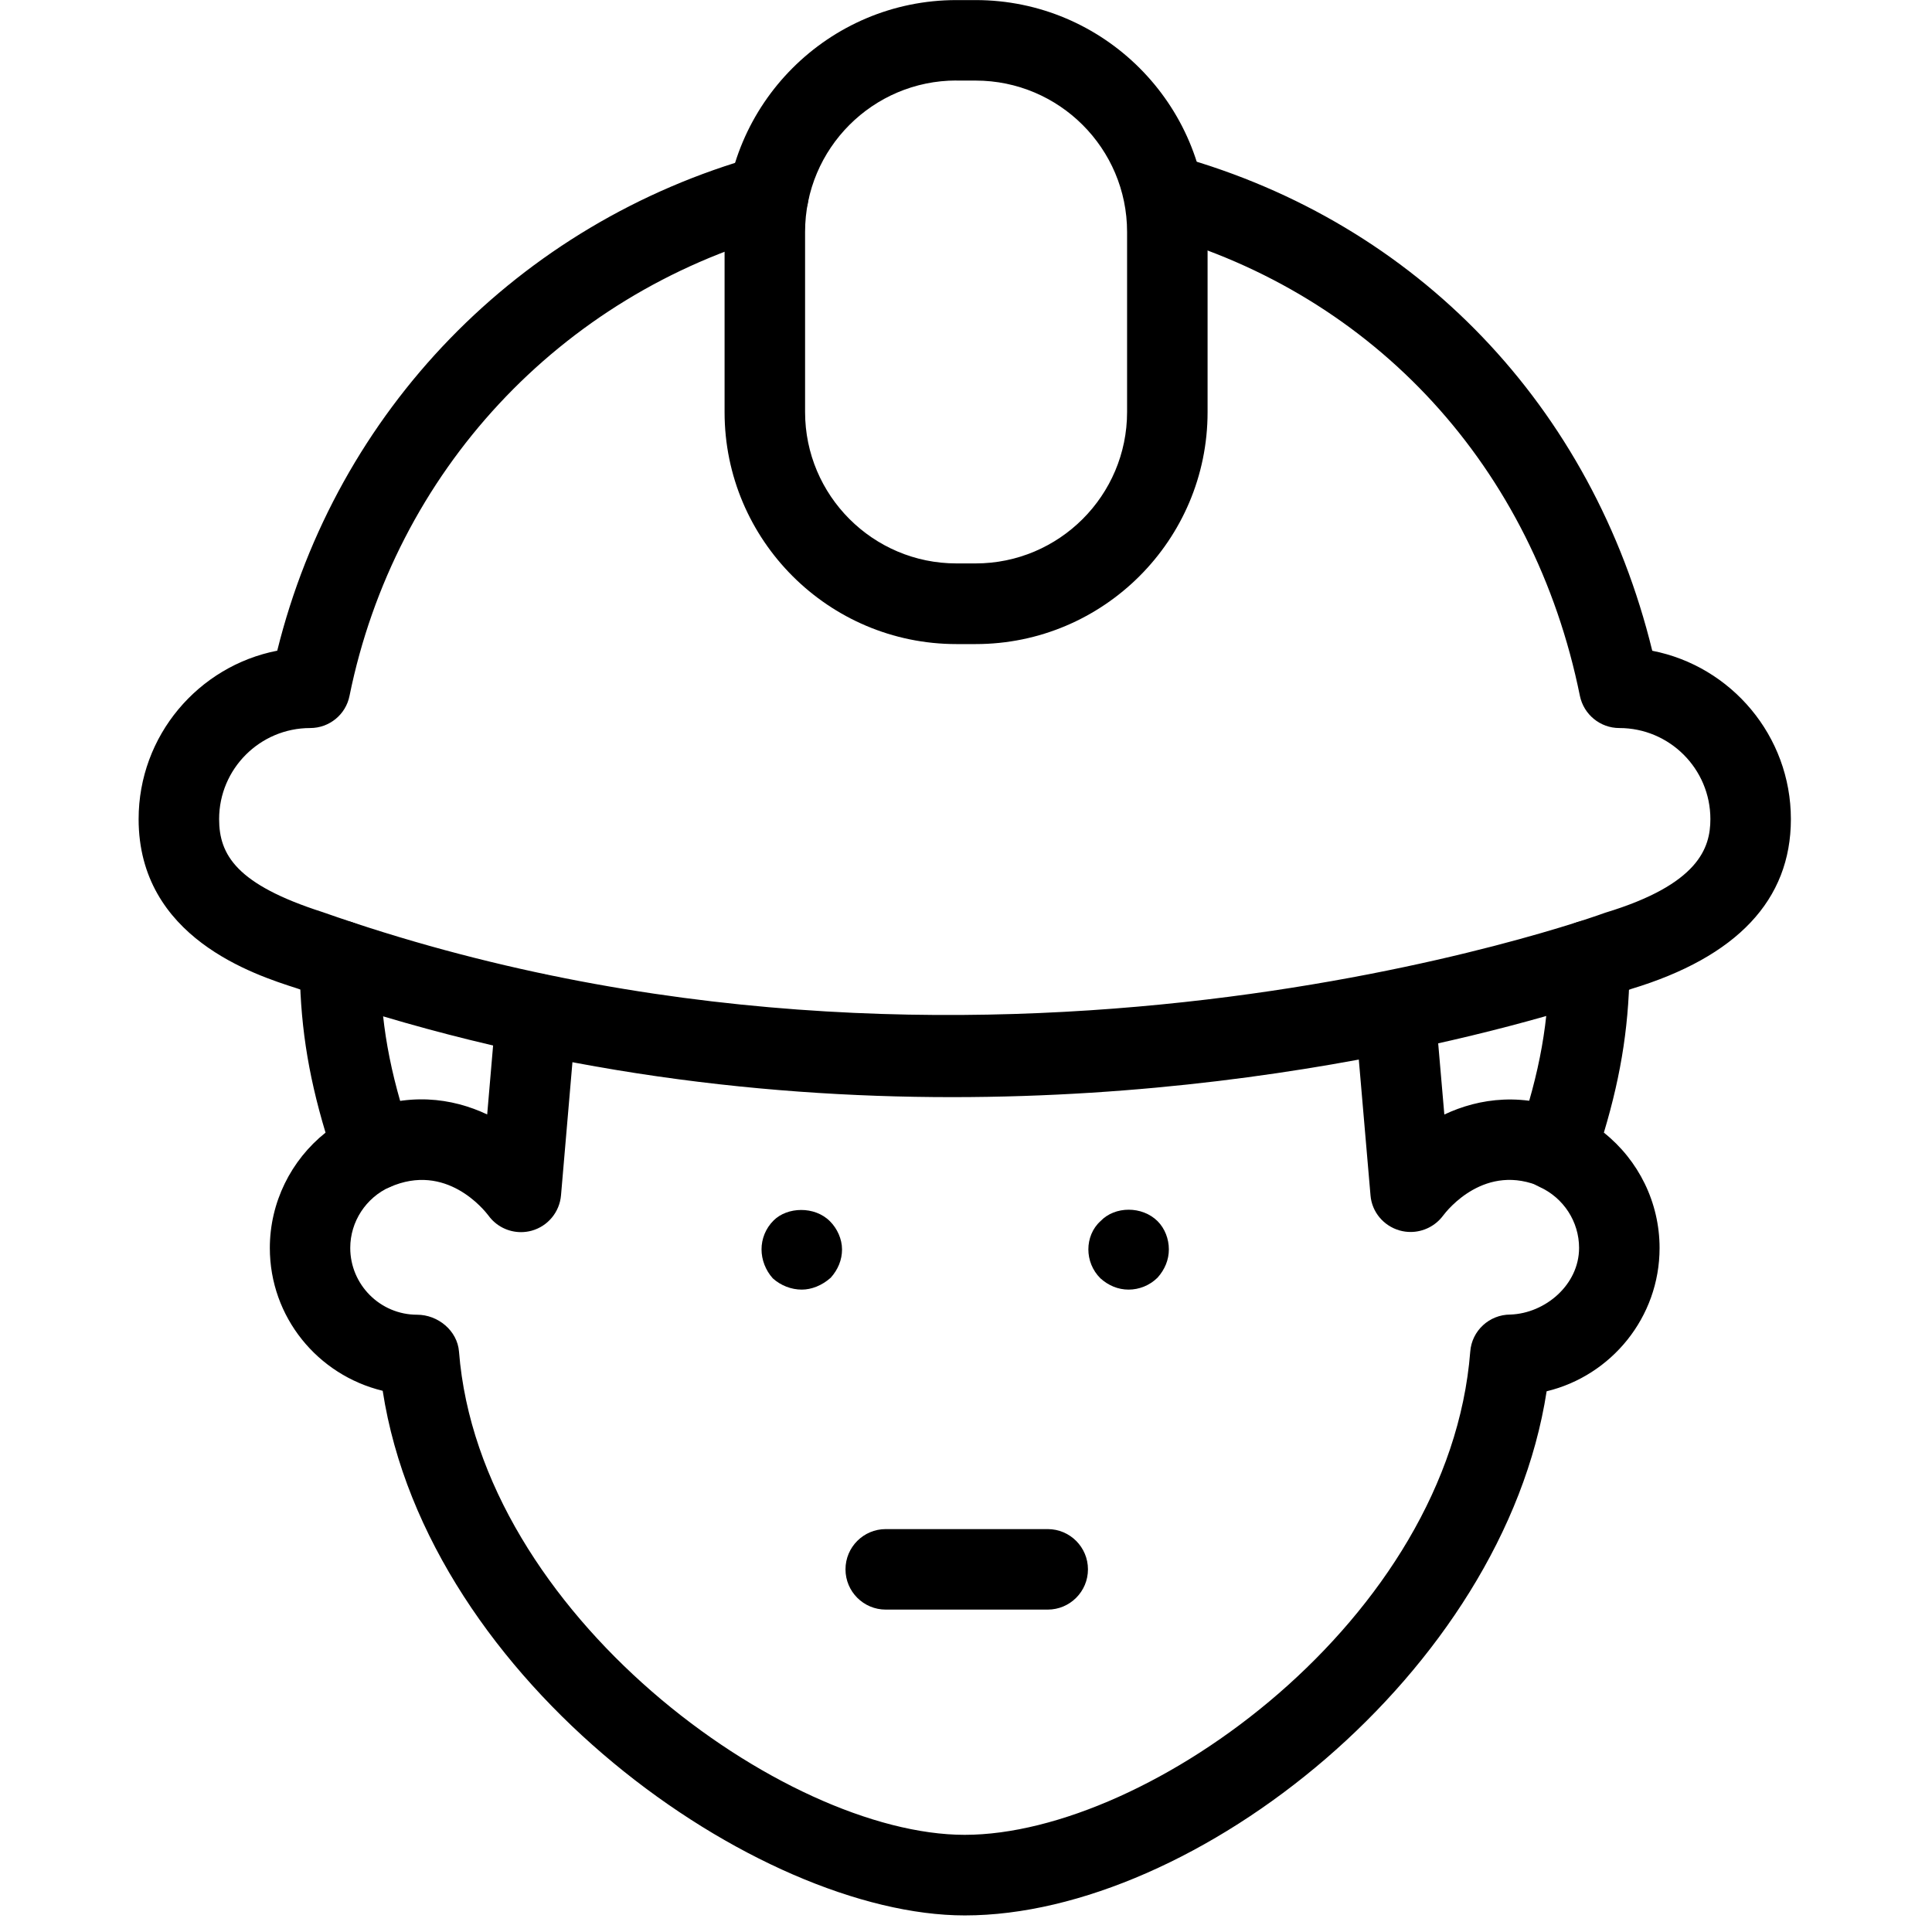 <?xml version="1.0" encoding="utf-8"?>
<!-- Generator: Adobe Illustrator 18.1.0, SVG Export Plug-In . SVG Version: 6.00 Build 0)  -->
<svg version="1.1" id="Layer_1" xmlns="http://www.w3.org/2000/svg" xmlns:xlink="http://www.w3.org/1999/xlink" x="0px" y="0px"
	 width="24px" height="24px" viewBox="0 0 24 24" enable-background="new 0 0 24 24" xml:space="preserve">
<g>
	<path d="M11.985,23.794c-2.564,0-6.671-2.884-7.231-6.517c-0.81-0.196-1.402-0.918-1.402-1.774
		c0-0.565,0.262-1.09,0.692-1.433c-0.226-0.751-0.321-1.394-0.321-2.137c0-0.276,0.224-0.5,0.5-0.5s0.5,0.224,0.5,0.5
		c0,0.747,0.113,1.383,0.39,2.194c0.084,0.244-0.033,0.512-0.269,0.617c-0.299,0.135-0.493,0.432-0.493,0.758
		c0,0.458,0.373,0.83,0.83,0.83c0.261,0,0.501,0.199,0.521,0.459c0.256,3.255,4.04,6.002,6.281,6.002
		c2.294,0,6.021-2.688,6.281-6.002c0.019-0.26,0.237-0.461,0.498-0.461c0.435-0.015,0.854-0.371,0.854-0.828
		c0-0.326-0.193-0.623-0.492-0.758c-0.236-0.105-0.352-0.373-0.27-0.617c0.277-0.81,0.39-1.446,0.39-2.195
		c0-0.276,0.224-0.5,0.5-0.5s0.5,0.224,0.5,0.5c0,0.744-0.095,1.388-0.32,2.138c0.431,0.343,0.692,0.868,0.692,1.433
		c0,0.862-0.6,1.587-1.403,1.78C18.674,20.775,14.842,23.794,11.985,23.794z"/>
	<path d="M6.472,15.306c-0.158,0-0.31-0.075-0.405-0.207c-0.05-0.065-0.523-0.664-1.226-0.352
		c-0.254,0.11-0.548-0.004-0.659-0.257c-0.111-0.253,0.003-0.548,0.256-0.659
		c0.621-0.273,1.179-0.192,1.614,0.013l0.111-1.294c0.023-0.275,0.253-0.478,0.541-0.455
		c0.275,0.023,0.479,0.266,0.455,0.541l-0.19,2.213c-0.018,0.208-0.163,0.383-0.364,0.439
		C6.561,15.3,6.516,15.306,6.472,15.306z"/>
	<path d="M17.523,15.304c-0.046,0-0.091-0.006-0.137-0.019c-0.199-0.057-0.344-0.229-0.361-0.435l-0.194-2.251
		c-0.023-0.275,0.18-0.518,0.455-0.541c0.264-0.025,0.517,0.18,0.541,0.455l0.115,1.332
		c0.435-0.205,0.992-0.284,1.613-0.013c0.253,0.111,0.368,0.406,0.257,0.659
		c-0.112,0.253-0.406,0.366-0.659,0.257c-0.701-0.315-1.176,0.285-1.228,0.355
		C17.83,15.23,17.679,15.304,17.523,15.304z"/>
	<path d="M11.827,13.629c-2.458,0-5.262-0.338-8.14-1.352c-0.528-0.169-1.965-0.629-1.965-2.102
		c0-1.036,0.742-1.901,1.722-2.092c0.737-2.976,2.995-5.312,5.967-6.143c0.267-0.072,0.542,0.081,0.616,0.347
		c0.074,0.266-0.081,0.542-0.347,0.616c-2.729,0.763-4.774,2.962-5.338,5.74C4.296,8.877,4.091,9.044,3.853,9.044
		c-0.624,0-1.131,0.507-1.131,1.131c0,0.446,0.218,0.813,1.284,1.155c8.118,2.858,15.857,0.037,15.935,0.008
		c1.161-0.352,1.306-0.805,1.306-1.163c0-0.624-0.507-1.131-1.131-1.131c-0.238,0-0.442-0.168-0.49-0.4
		c-0.574-2.834-2.541-4.979-5.26-5.74c-0.266-0.074-0.421-0.35-0.347-0.616c0.074-0.265,0.349-0.42,0.616-0.347
		c2.971,0.831,5.149,3.112,5.89,6.143c0.98,0.191,1.722,1.057,1.722,2.092c0,1.002-0.668,1.712-1.986,2.11
		C20.064,12.359,16.594,13.629,11.827,13.629z"/>
	<path d="M12.12,8.001h-0.239c-1.588,0-2.88-1.292-2.88-2.88V2.881c0-1.588,1.292-2.88,2.88-2.88h0.239
		c1.589,0,2.881,1.292,2.881,2.88v2.239C15.001,6.708,13.709,8.001,12.12,8.001z M11.881,1
		c-1.037,0-1.88,0.844-1.88,1.88v2.239c0,1.037,0.844,1.88,1.88,1.88h0.239c1.037,0,1.881-0.844,1.881-1.88
		V2.881c0-1.037-0.844-1.88-1.881-1.88H11.881z"/>
	<path d="M13.015,19.995h-2.012c-0.276,0-0.5-0.224-0.5-0.5s0.224-0.5,0.5-0.5h2.012c0.276,0,0.5,0.224,0.5,0.5
		S13.291,19.995,13.015,19.995z"/>
	<path d="M9.96,16.02c-0.13,0-0.26-0.05-0.36-0.14C9.51,15.78,9.46,15.649,9.46,15.52
		s0.05-0.26,0.15-0.359c0.17-0.17,0.51-0.181,0.7,0.01c0.09,0.09,0.15,0.22,0.15,0.35
		s-0.05,0.25-0.14,0.351C10.21,15.97,10.08,16.02,9.96,16.02z"/>
	<path d="M14.02,16.02c-0.13,0-0.25-0.05-0.35-0.14c-0.101-0.1-0.15-0.231-0.15-0.36
		s0.05-0.26,0.15-0.35c0.18-0.19,0.519-0.19,0.71,0c0.09,0.09,0.14,0.22,0.14,0.35
		s-0.05,0.25-0.14,0.351C14.28,15.97,14.149,16.02,14.02,16.02z"/>
</g>
<rect x="0.001" y="0" fill="none" width="24" height="24"/>
</svg>
